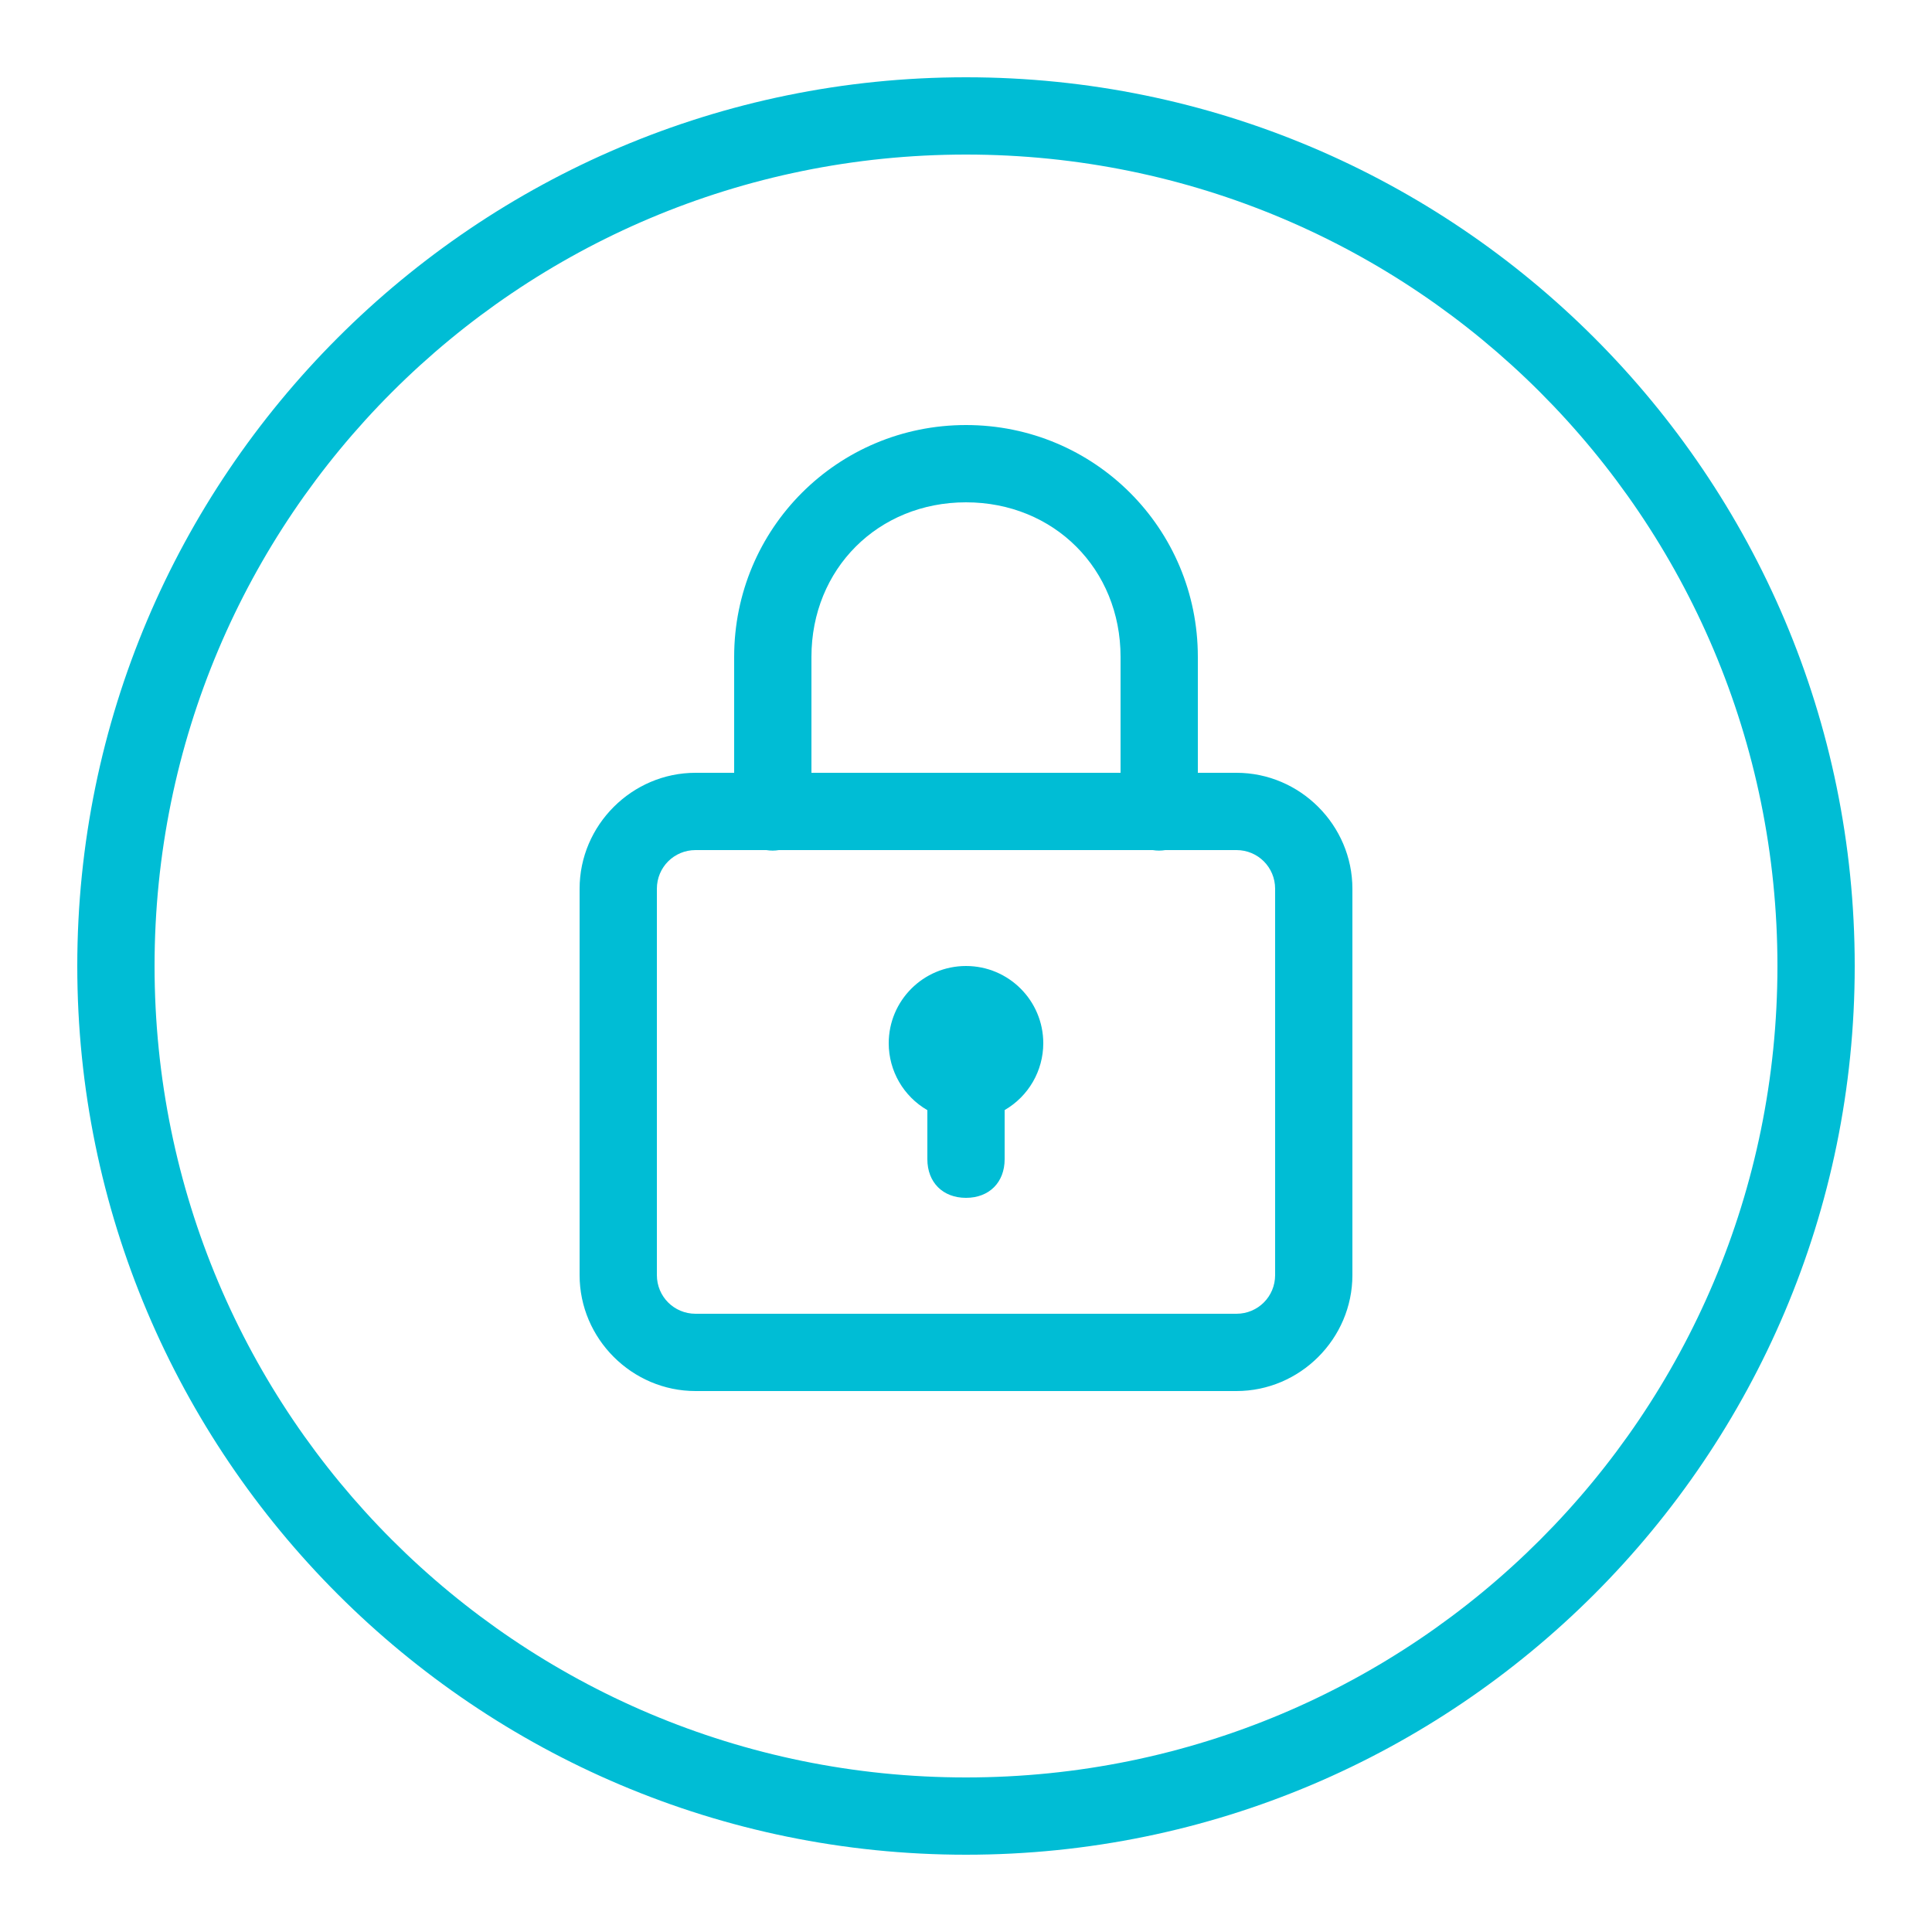 <svg xmlns="http://www.w3.org/2000/svg" x="0px" y="0px"
width="50" height="50"
viewBox="0 0 172 172"><g fill="none" fill-rule="nonzero" stroke="none" stroke-width="1" stroke-linecap="butt" stroke-linejoin="miter" stroke-miterlimit="10" stroke-dasharray="" stroke-dashoffset="0" font-family="none" font-weight="none" font-size="none" text-anchor="none" style="mix-blend-mode: normal"><path d="M0,172v-172h172v172z" fill="none"></path><g fill="#00bdd5"><path d="M86,6.88c-43.656,0 -79.12,35.464 -79.12,79.12c0,43.656 35.464,79.12 79.12,79.12c43.656,0 79.12,-35.464 79.12,-79.12c0,-43.656 -35.464,-79.12 -79.12,-79.12zM86,13.76c39.938,0 72.24,32.302 72.24,72.24c0,39.938 -32.302,72.24 -72.24,72.24c-39.938,0 -72.24,-32.302 -72.24,-72.24c0,-39.938 32.302,-72.24 72.24,-72.24zM86,37.84c-11.434,0 -20.64,9.206 -20.64,20.64v10.32h-3.44c-5.66,0 -10.32,4.66 -10.32,10.32v34.4c0,5.66 4.66,10.32 10.32,10.32h48.16c5.66,0 10.32,-4.66 10.32,-10.32v-34.4c0,-5.66 -4.66,-10.32 -10.32,-10.32h-3.44v-10.32c0,-11.434 -9.206,-20.64 -20.64,-20.64zM86,44.72c7.83,0 13.76,5.93 13.76,13.76v10.32h-27.52v-10.32c0,-7.83 5.93,-13.76 13.76,-13.76zM61.92,75.68h6.302c0.371,0.061 0.751,0.061 1.122,0h33.278c0.371,0.061 0.751,0.061 1.122,0h6.336c1.908,0 3.44,1.532 3.44,3.44v34.4c0,1.908 -1.532,3.44 -3.44,3.44h-48.16c-1.908,0 -3.44,-1.532 -3.44,-3.44v-34.4c0,-1.908 1.532,-3.44 3.44,-3.44zM86,86c-3.8,0 -6.88,3.08 -6.88,6.88c0.002,2.456 1.313,4.725 3.44,5.953v4.367c0,2.064 1.376,3.44 3.44,3.44c2.064,0 3.44,-1.376 3.44,-3.44v-4.374c2.125,-1.227 3.436,-3.492 3.44,-5.946c0,-3.8 -3.08,-6.88 -6.88,-6.88z"></path></g></g></svg>